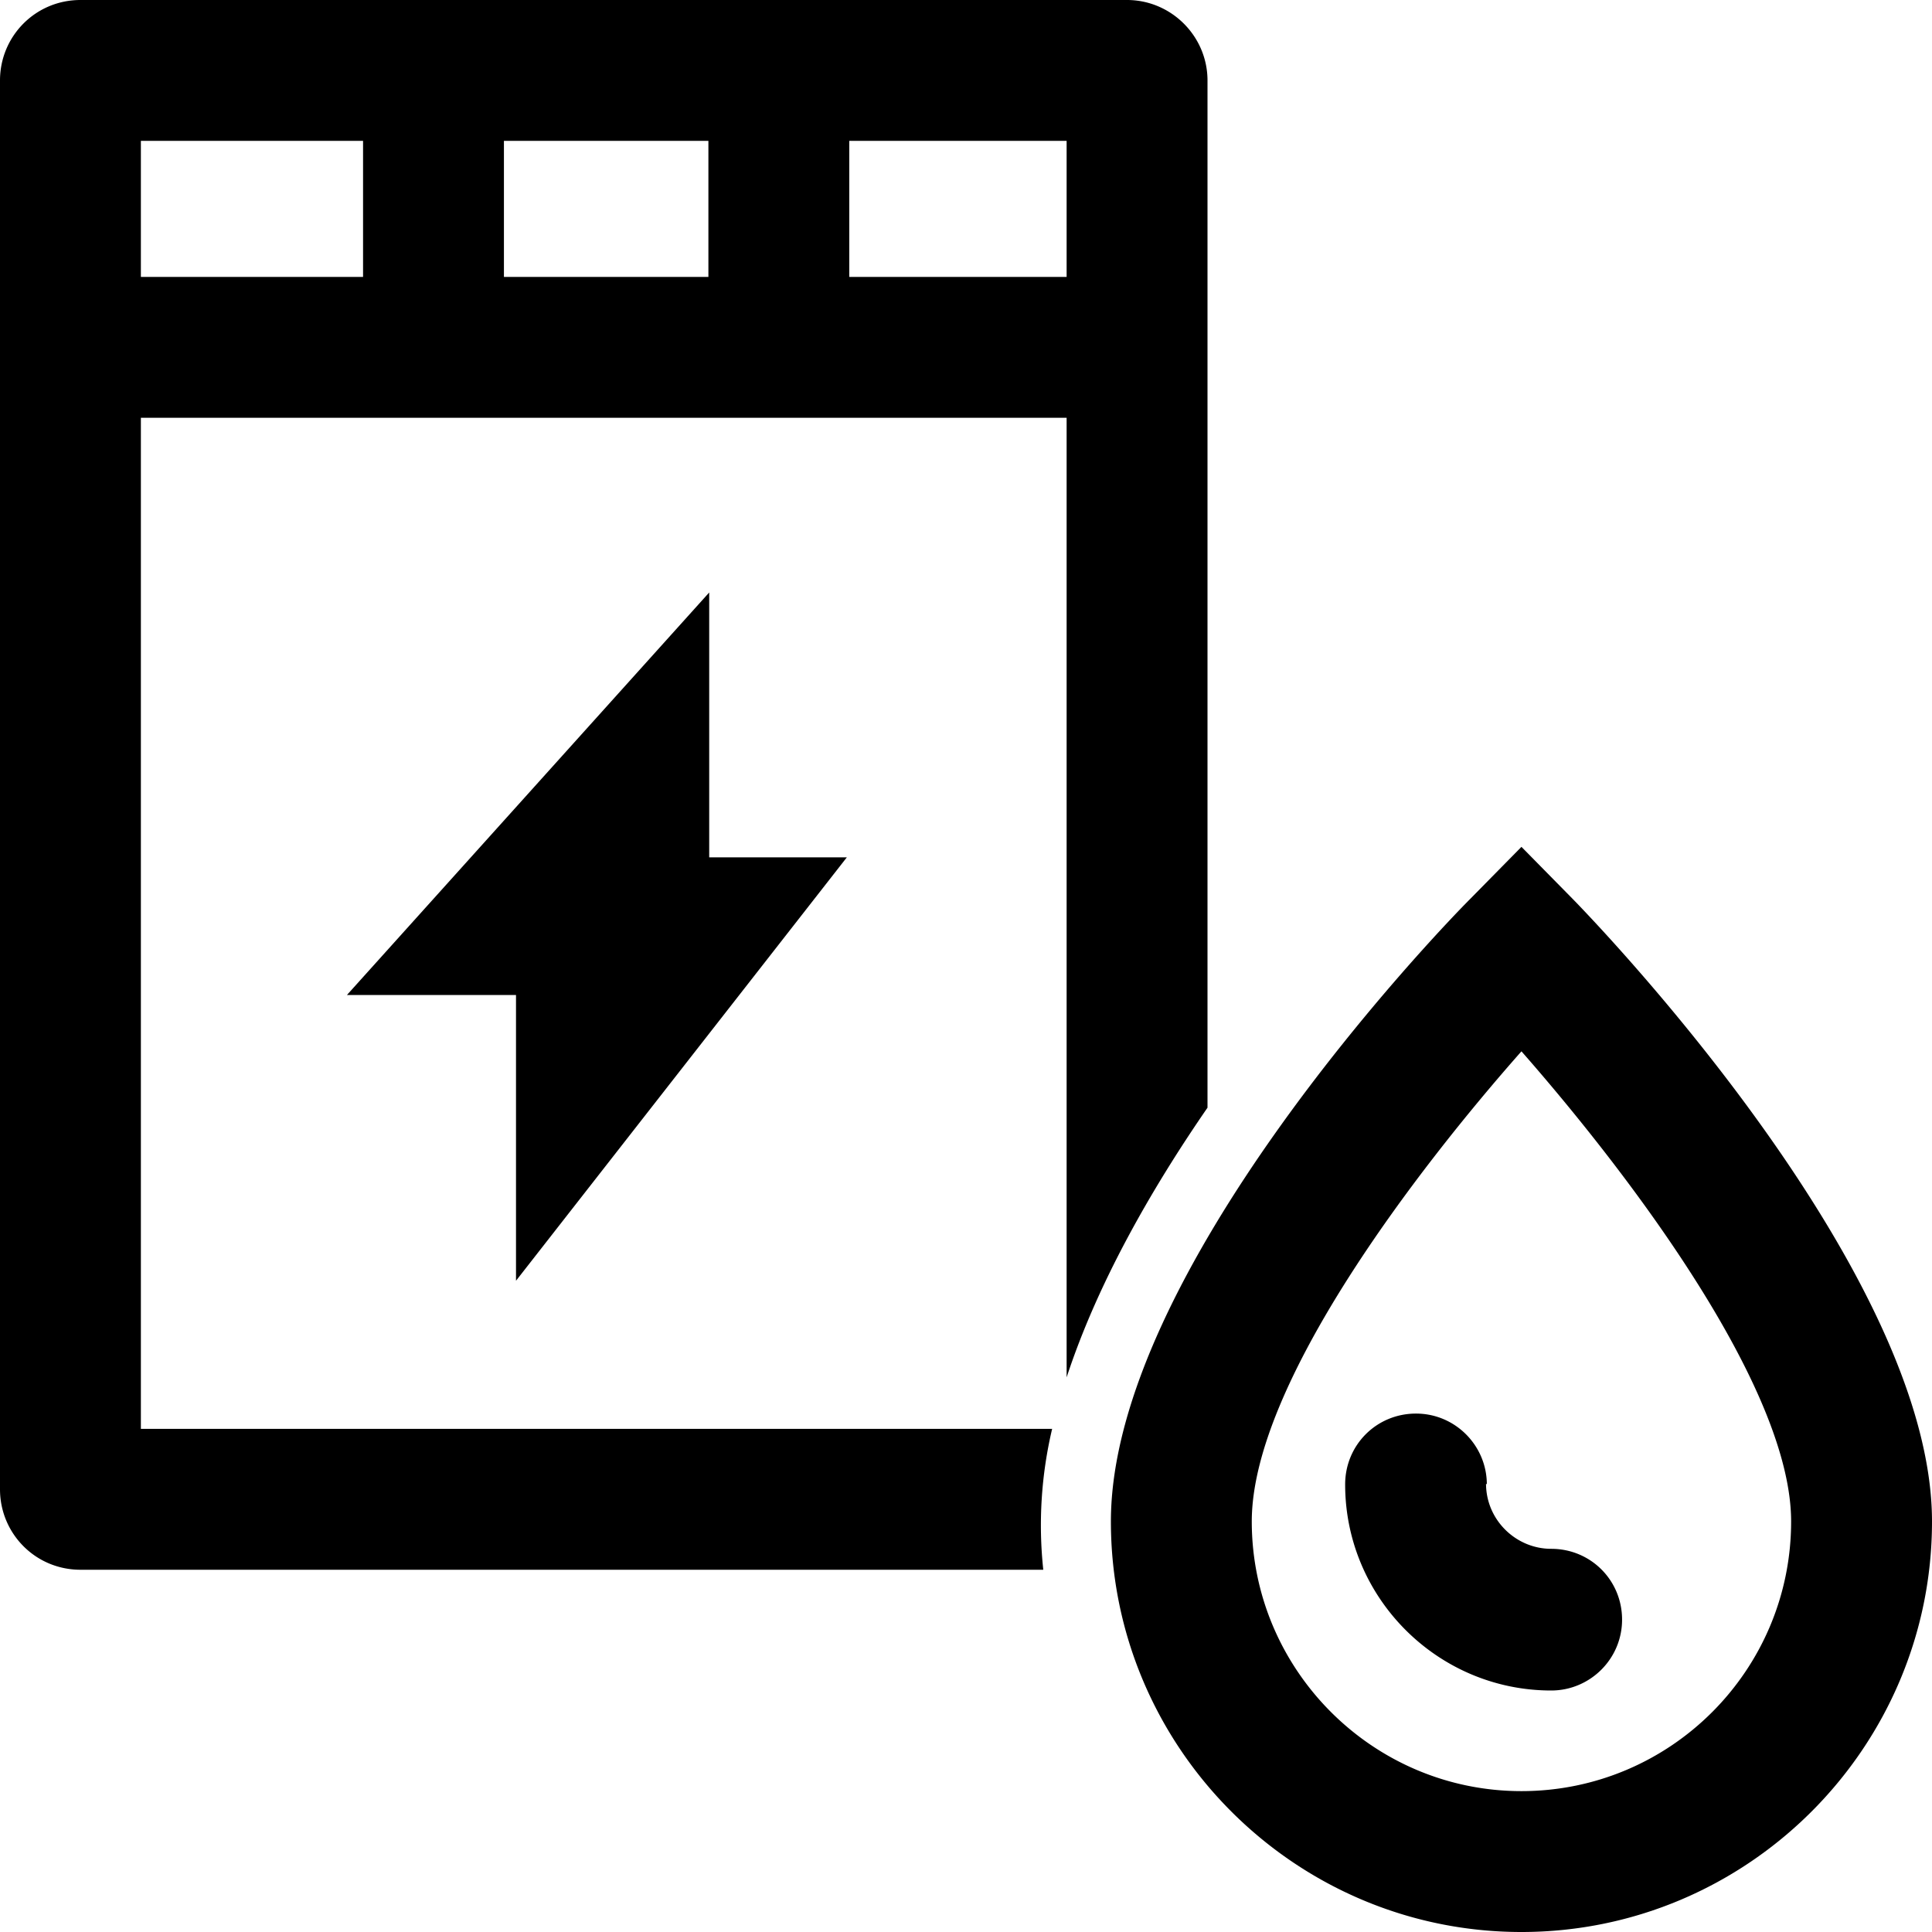 <svg viewBox="0 0 24 24" xmlns="http://www.w3.org/2000/svg">
  <path d="M6.41 15.9v-3.54h-2.1l4.5-5v3.29h1.71l-4.11 5.26Zm6.84 1.2V5.19H1.75v12.56h11.32a5.2 5.2 0 0 0-.11 1.75H1c-.56 0-1-.45-1-1V1c0-.55.44-1 1-1h13c.55 0 1 .45 1 1v12.76c-.71 1.03-1.37 2.19-1.75 3.35ZM6.26 1.75v1.69H8.8V1.75zM1.75 3.44h2.76V1.75H1.75zm11.5 0V1.75h-2.7v1.69zM24 18.9c0 2.81-2.29 5.1-5.1 5.1s-5.1-2.29-5.1-5.1c0-3.08 4.01-7.28 4.47-7.74l.63-.64.63.64c.46.47 4.47 4.69 4.47 7.74m-1.75 0c0-1.68-2.05-4.36-3.35-5.84-1.3 1.47-3.35 4.14-3.35 5.84 0 1.84 1.5 3.35 3.35 3.35s3.35-1.5 3.35-3.35m-3.78-.46c0-.48-.39-.88-.88-.88s-.88.39-.88.88c0 1.41 1.15 2.56 2.56 2.56.48 0 .88-.39.88-.88s-.39-.88-.88-.88c-.44 0-.81-.36-.81-.81Z"/>
</svg>
